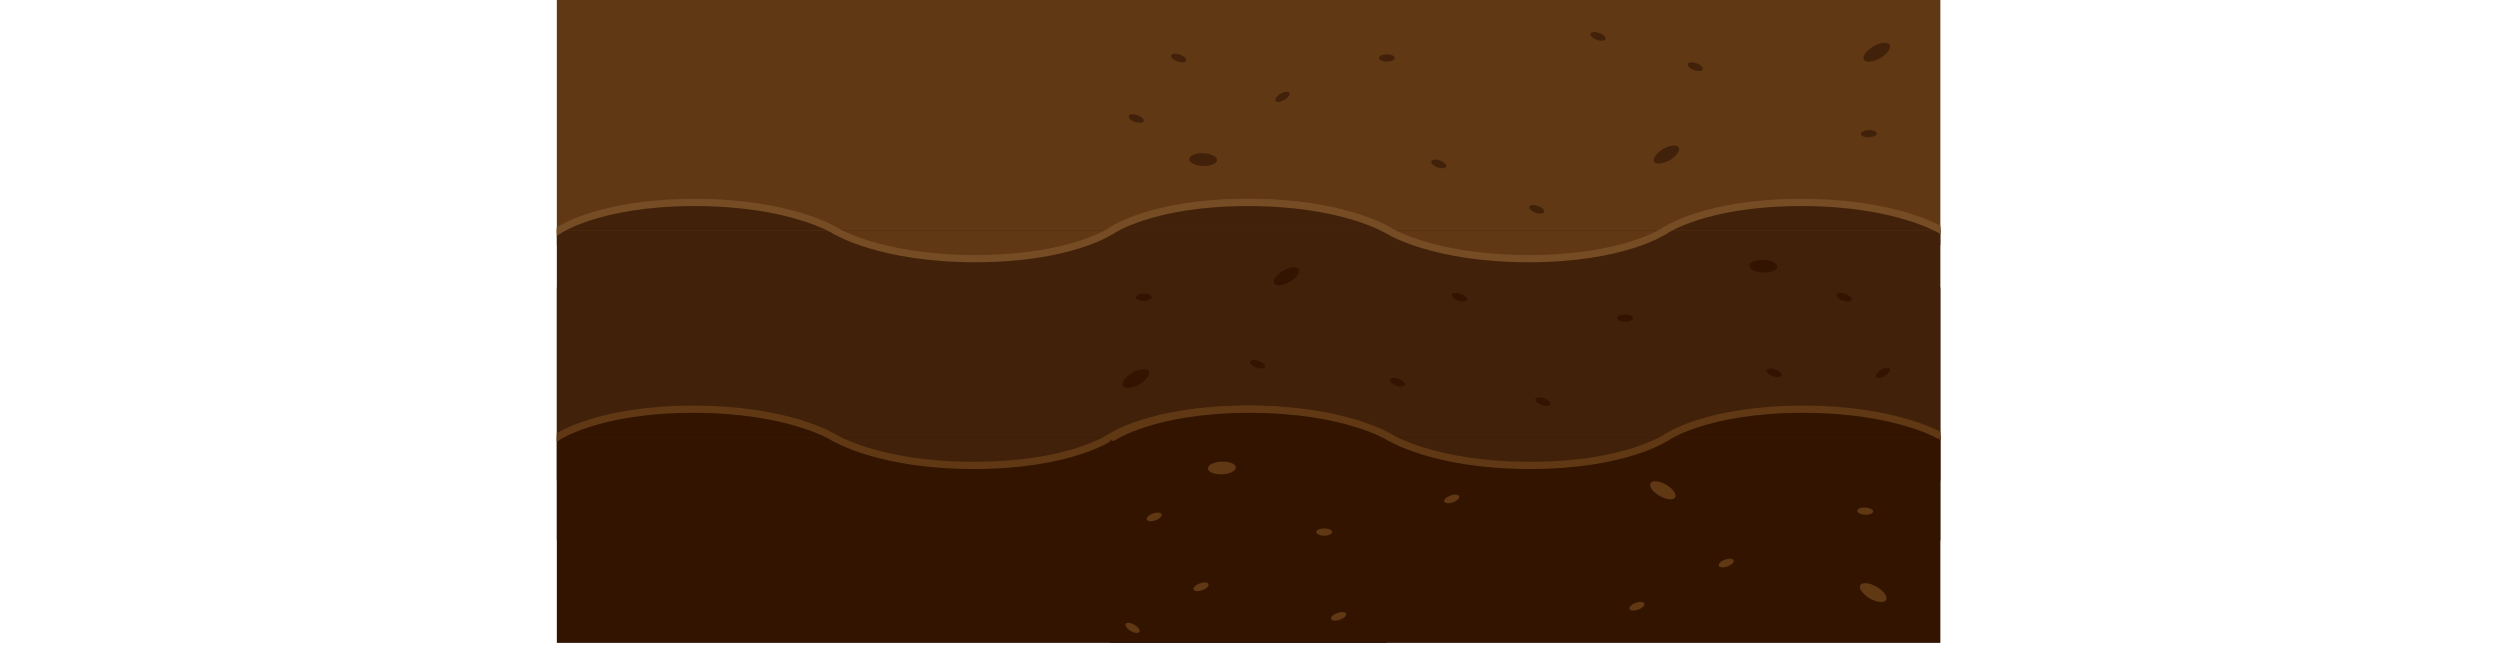 <svg xmlns="http://www.w3.org/2000/svg" xmlns:xlink="http://www.w3.org/1999/xlink" viewBox="0 0 3470 922"><defs><style>.cls-1{fill:none;}.cls-2,.cls-5{fill:#603813;}.cls-3{clip-path:url(#clip-path);}.cls-4,.cls-6,.cls-8{fill:#42210b;}.cls-5,.cls-6{stroke:#754c24;}.cls-5,.cls-6,.cls-8,.cls-9{stroke-linecap:round;stroke-linejoin:round;stroke-width:10px;}.cls-7,.cls-9{fill:#321400;}.cls-8,.cls-9{stroke:#603813;}</style><clipPath id="clip-path" transform="translate(773 -158)"><rect class="cls-1" width="1920" height="1050" transform="translate(1920 1050) rotate(-180)"/></clipPath></defs><g id="Ebene_2" data-name="Ebene 2"><g id="Soil_Moisture" data-name="Soil Moisture"><rect class="cls-2" y="158" width="1920" height="340" transform="translate(2693 498) rotate(-180)"/><g class="cls-3"><rect class="cls-4" x="766" y="478" width="1924" height="430" transform="translate(4229 1228) rotate(-180)"/><path class="cls-5" d="M1922,478s61.87,39,194.72,39S2306,478,2306,478" transform="translate(773 -158)"/><path class="cls-5" d="M1154,478s61.88,39,194.73,39S1538,478,1538,478" transform="translate(773 -158)"/><path class="cls-6" d="M2306,478s56.42-39,189.27-39S2690,478,2690,478" transform="translate(773 -158)"/><path class="cls-6" d="M1538,478s56.41-39,189.26-39S1922,478,1922,478" transform="translate(773 -158)"/><path class="cls-6" d="M770,478s56.42-39,189.27-39S1154,478,1154,478" transform="translate(773 -158)"/><rect class="cls-4" x="770" y="557" width="1920" height="268" transform="translate(4233 1224) rotate(-180)"/><rect class="cls-4" x="-770" y="478" width="1924" height="430" transform="translate(1157 1228) rotate(-180)"/><path class="cls-5" d="M386,478s61.87,39,194.72,39S770,478,770,478" transform="translate(773 -158)"/><path class="cls-5" d="M-382,478s61.88,39,194.73,39S2,478,2,478" transform="translate(773 -158)"/><path class="cls-6" d="M770,478s56.42-39,189.27-39S1154,478,1154,478" transform="translate(773 -158)"/><path class="cls-6" d="M2,478s56.41-39,189.26-39S386,478,386,478" transform="translate(773 -158)"/><path class="cls-6" d="M-766,478s56.42-39,189.27-39S-382,478-382,478" transform="translate(773 -158)"/><rect class="cls-4" x="-766" y="557" width="1920" height="268" transform="translate(1161 1224) rotate(-180)"/><rect class="cls-7" x="-772" y="765" width="1924" height="315" transform="translate(1153 1687) rotate(-180)"/><path class="cls-8" d="M384,765s61.87,39,194.72,39S768,765,768,765" transform="translate(773 -158)"/><path class="cls-8" d="M-384,765s61.88,39,194.73,39S0,765,0,765" transform="translate(773 -158)"/><path class="cls-9" d="M768,765s56.42-39,189.27-39S1152,765,1152,765" transform="translate(773 -158)"/><path class="cls-9" d="M0,765s56.41-39,189.26-39S384,765,384,765" transform="translate(773 -158)"/><path class="cls-9" d="M-768,765s56.42-39,189.27-39S-384,765-384,765" transform="translate(773 -158)"/><rect class="cls-7" x="768" y="765" width="1924" height="315" transform="translate(4233 1687) rotate(-180)"/><path class="cls-8" d="M1924,765s61.87,39,194.72,39S2308,765,2308,765" transform="translate(773 -158)"/><path class="cls-8" d="M1156,765s61.88,39,194.73,39S1540,765,1540,765" transform="translate(773 -158)"/><path class="cls-9" d="M2308,765s56.42-39,189.27-39S2692,765,2692,765" transform="translate(773 -158)"/><path class="cls-9" d="M1540,765s56.41-39,189.26-39S1924,765,1924,765" transform="translate(773 -158)"/><path class="cls-9" d="M772,765s56.42-39,189.27-39S1156,765,1156,765" transform="translate(773 -158)"/><ellipse class="cls-4" cx="1832" cy="230.5" rx="20.6" ry="9.4" transform="translate(903.19 788.88) rotate(-30)"/><ellipse class="cls-4" cx="1007" cy="292.5" rx="11.02" ry="5.03" transform="translate(761.66 384.69) rotate(-30)"/><ellipse class="cls-4" cx="1540" cy="372.5" rx="19.73" ry="9.01" transform="translate(793.07 661.91) rotate(-30)"/><ellipse class="cls-4" cx="1925" cy="80.5" rx="11.02" ry="5.03"/><ellipse class="cls-4" cx="897" cy="379.5" rx="8.86" ry="19.41" transform="translate(1255.71 1102.97) rotate(-87.76)"/><ellipse class="cls-4" cx="1445" cy="208.5" rx="5.03" ry="11.02" transform="translate(1537.77 1342.31) rotate(-70.44)"/><ellipse class="cls-4" cx="1360" cy="448.5" rx="5.03" ry="11.02" transform="translate(1255.07 1421.87) rotate(-70.44)"/><ellipse class="cls-4" cx="863" cy="238.5" rx="5.03" ry="11.02" transform="translate(1122.34 813.85) rotate(-70.44)"/><ellipse class="cls-4" cx="1821" cy="343.5" rx="11.02" ry="5.03" transform="translate(760.16 -81.05) rotate(-2.41)"/><ellipse class="cls-4" cx="1580" cy="250.5" rx="5.03" ry="11.02" transform="translate(1587.99 1497.46) rotate(-70.44)"/><ellipse class="cls-4" cx="1224" cy="385.5" rx="5.03" ry="11.02" transform="translate(1223.97 1251.81) rotate(-70.44)"/><ellipse class="cls-4" cx="804" cy="322.5" rx="5.03" ry="11.02" transform="translate(1003.94 814.14) rotate(-70.44)"/><ellipse class="cls-7" cx="803.58" cy="683.5" rx="20.6" ry="9.4" transform="translate(538.91 335.36) rotate(-30)"/><ellipse class="cls-7" cx="1840.58" cy="675.5" rx="11.02" ry="5.03" transform="translate(681.84 852.79) rotate(-30)"/><ellipse class="cls-7" cx="1012.58" cy="541.5" rx="19.73" ry="9.01" transform="translate(637.91 420.84) rotate(-30)"/><ellipse class="cls-7" cx="2255.58" cy="441.5" rx="11.02" ry="5.03"/><ellipse class="cls-7" cx="1674.58" cy="527.5" rx="8.86" ry="19.41" transform="translate(1855 2022.17) rotate(-87.76)"/><ellipse class="cls-7" cx="1116.58" cy="644.5" rx="5.03" ry="11.02" transform="translate(908.46 1322.88) rotate(-70.44)"/><ellipse class="cls-7" cx="1241.58" cy="742.5" rx="5.03" ry="11.02" transform="translate(899.26 1505.85) rotate(-70.44)"/><ellipse class="cls-7" cx="1689.58" cy="675.5" rx="5.03" ry="11.02" transform="translate(1260.41 1883.43) rotate(-70.44)"/><ellipse class="cls-7" cx="814.58" cy="570.5" rx="11.02" ry="5.03" transform="translate(749.71 -123.21) rotate(-2.41)"/><ellipse class="cls-7" cx="972.58" cy="663.5" rx="5.03" ry="11.02" transform="translate(794.76 1199.83) rotate(-70.44)"/><ellipse class="cls-7" cx="1252.58" cy="570.5" rx="5.03" ry="11.02" transform="translate(1068.65 1401.8) rotate(-70.44)"/><ellipse class="cls-7" cx="1786.58" cy="570.5" rx="5.03" ry="11.02" transform="translate(1423.88 1904.99) rotate(-70.44)"/><ellipse class="cls-2" cx="1827" cy="980.5" rx="9.4" ry="20.6" transform="translate(837.36 1914.48) rotate(-60)"/><ellipse class="cls-2" cx="799" cy="1029.5" rx="5.03" ry="11.02" transform="translate(280.93 1048.7) rotate(-60)"/><ellipse class="cls-2" cx="1535" cy="838.5" rx="9.01" ry="19.73" transform="translate(814.34 1590.6) rotate(-60)"/><ellipse class="cls-2" cx="1838" cy="738.5" rx="11.02" ry="5.03"/><ellipse class="cls-2" cx="923" cy="807.5" rx="19.41" ry="8.86" transform="translate(742.13 -121.29) rotate(-2.24)"/><ellipse class="cls-2" cx="1085" cy="1013.5" rx="11.02" ry="5.03" transform="translate(496.31 263.73) rotate(-19.56)"/><ellipse class="cls-2" cx="1499" cy="999.5" rx="11.02" ry="5.03" transform="translate(524.88 401.52) rotate(-19.56)"/><ellipse class="cls-2" cx="894" cy="972.5" rx="11.02" ry="5.03" transform="translate(499.01 197.42) rotate(-19.56)"/><ellipse class="cls-2" cx="1816" cy="867.5" rx="5.03" ry="11.02" transform="translate(1645.83 2487.38) rotate(-87.59)"/><ellipse class="cls-2" cx="1623" cy="939.5" rx="11.02" ry="5.03" transform="translate(552.13 439.57) rotate(-19.56)"/><ellipse class="cls-2" cx="1242" cy="850.5" rx="11.02" ry="5.03" transform="translate(559.94 306.88) rotate(-19.56)"/><ellipse class="cls-2" cx="829" cy="875.5" rx="11.02" ry="5.03" transform="translate(527.73 170.06) rotate(-19.56)"/></g><rect class="cls-2" y="158" width="1920" height="340" transform="translate(2693 498) rotate(-180)"/><g class="cls-3"><rect class="cls-4" x="766" y="478" width="1924" height="430" transform="translate(4229 1228) rotate(-180)"/><path class="cls-5" d="M1922,478s61.87,39,194.72,39S2306,478,2306,478" transform="translate(773 -158)"/><path class="cls-5" d="M1154,478s61.88,39,194.73,39S1538,478,1538,478" transform="translate(773 -158)"/><path class="cls-6" d="M2306,478s56.42-39,189.27-39S2690,478,2690,478" transform="translate(773 -158)"/><path class="cls-6" d="M1538,478s56.41-39,189.26-39S1922,478,1922,478" transform="translate(773 -158)"/><path class="cls-6" d="M770,478s56.42-39,189.27-39S1154,478,1154,478" transform="translate(773 -158)"/><rect class="cls-4" x="770" y="557" width="1920" height="268" transform="translate(4233 1224) rotate(-180)"/><rect class="cls-4" x="-770" y="478" width="1924" height="430" transform="translate(1157 1228) rotate(-180)"/><path class="cls-5" d="M386,478s61.87,39,194.72,39S770,478,770,478" transform="translate(773 -158)"/><path class="cls-5" d="M-382,478s61.88,39,194.73,39S2,478,2,478" transform="translate(773 -158)"/><path class="cls-6" d="M770,478s56.42-39,189.27-39S1154,478,1154,478" transform="translate(773 -158)"/><path class="cls-6" d="M2,478s56.41-39,189.26-39S386,478,386,478" transform="translate(773 -158)"/><path class="cls-6" d="M-766,478s56.42-39,189.27-39S-382,478-382,478" transform="translate(773 -158)"/><rect class="cls-4" x="-766" y="557" width="1920" height="268" transform="translate(1161 1224) rotate(-180)"/><rect class="cls-7" x="-772" y="765" width="1924" height="315" transform="translate(1153 1687) rotate(-180)"/><path class="cls-8" d="M384,765s61.87,39,194.72,39S768,765,768,765" transform="translate(773 -158)"/><path class="cls-8" d="M-384,765s61.88,39,194.73,39S0,765,0,765" transform="translate(773 -158)"/><path class="cls-9" d="M768,765s56.42-39,189.27-39S1152,765,1152,765" transform="translate(773 -158)"/><path class="cls-9" d="M0,765s56.41-39,189.26-39S384,765,384,765" transform="translate(773 -158)"/><path class="cls-9" d="M-768,765s56.42-39,189.27-39S-384,765-384,765" transform="translate(773 -158)"/><rect class="cls-7" x="768" y="765" width="1924" height="315" transform="translate(4233 1687) rotate(-180)"/><path class="cls-8" d="M1924,765s61.87,39,194.72,39S2308,765,2308,765" transform="translate(773 -158)"/><path class="cls-8" d="M1156,765s61.88,39,194.73,39S1540,765,1540,765" transform="translate(773 -158)"/><path class="cls-9" d="M2308,765s56.42-39,189.27-39S2692,765,2692,765" transform="translate(773 -158)"/><path class="cls-9" d="M1540,765s56.41-39,189.26-39S1924,765,1924,765" transform="translate(773 -158)"/><path class="cls-9" d="M772,765s56.42-39,189.27-39S1156,765,1156,765" transform="translate(773 -158)"/><ellipse class="cls-4" cx="1832" cy="230.5" rx="20.6" ry="9.4" transform="translate(903.19 788.88) rotate(-30)"/><ellipse class="cls-4" cx="1007" cy="292.5" rx="11.02" ry="5.03" transform="translate(761.66 384.69) rotate(-30)"/><ellipse class="cls-4" cx="1540" cy="372.5" rx="19.73" ry="9.01" transform="translate(793.07 661.91) rotate(-30)"/><ellipse class="cls-4" cx="1925" cy="80.5" rx="11.02" ry="5.03"/><ellipse class="cls-4" cx="897" cy="379.5" rx="8.86" ry="19.41" transform="translate(1255.71 1102.97) rotate(-87.76)"/><ellipse class="cls-4" cx="1445" cy="208.5" rx="5.03" ry="11.02" transform="translate(1537.77 1342.31) rotate(-70.44)"/><ellipse class="cls-4" cx="1360" cy="448.5" rx="5.03" ry="11.02" transform="translate(1255.07 1421.87) rotate(-70.44)"/><ellipse class="cls-4" cx="863" cy="238.5" rx="5.03" ry="11.02" transform="translate(1122.34 813.85) rotate(-70.44)"/><ellipse class="cls-4" cx="1821" cy="343.5" rx="11.02" ry="5.03" transform="translate(760.16 -81.05) rotate(-2.41)"/><ellipse class="cls-4" cx="1580" cy="250.5" rx="5.03" ry="11.02" transform="translate(1587.99 1497.46) rotate(-70.44)"/><ellipse class="cls-4" cx="1224" cy="385.5" rx="5.03" ry="11.02" transform="translate(1223.97 1251.81) rotate(-70.44)"/><ellipse class="cls-4" cx="804" cy="322.5" rx="5.03" ry="11.02" transform="translate(1003.94 814.14) rotate(-70.44)"/><ellipse class="cls-7" cx="803.58" cy="683.5" rx="20.6" ry="9.4" transform="translate(538.91 335.36) rotate(-30)"/><ellipse class="cls-7" cx="1840.58" cy="675.5" rx="11.02" ry="5.03" transform="translate(681.84 852.79) rotate(-30)"/><ellipse class="cls-7" cx="1012.58" cy="541.5" rx="19.73" ry="9.01" transform="translate(637.91 420.84) rotate(-30)"/><ellipse class="cls-7" cx="2255.58" cy="441.5" rx="11.02" ry="5.03"/><ellipse class="cls-7" cx="1674.58" cy="527.5" rx="8.86" ry="19.41" transform="translate(1855 2022.17) rotate(-87.76)"/><ellipse class="cls-7" cx="1166.58" cy="688.5" rx="5.03" ry="11.02" transform="translate(900.26 1399.26) rotate(-70.44)"/><ellipse class="cls-7" cx="1368.58" cy="715.5" rx="5.03" ry="11.02" transform="translate(1009.19 1607.56) rotate(-70.44)"/><ellipse class="cls-7" cx="1689.58" cy="675.5" rx="5.03" ry="11.02" transform="translate(1260.41 1883.43) rotate(-70.44)"/><ellipse class="cls-7" cx="814.58" cy="570.5" rx="11.02" ry="5.03" transform="translate(749.71 -123.21) rotate(-2.41)"/><ellipse class="cls-7" cx="972.58" cy="663.5" rx="5.03" ry="11.02" transform="translate(794.76 1199.83) rotate(-70.44)"/><ellipse class="cls-7" cx="1252.58" cy="570.5" rx="5.03" ry="11.02" transform="translate(1068.65 1401.8) rotate(-70.44)"/><ellipse class="cls-7" cx="1786.58" cy="570.5" rx="5.03" ry="11.02" transform="translate(1423.88 1904.99) rotate(-70.44)"/><ellipse class="cls-2" cx="1827" cy="980.5" rx="9.4" ry="20.6" transform="translate(837.36 1914.48) rotate(-60)"/><ellipse class="cls-2" cx="799" cy="1029.5" rx="5.03" ry="11.02" transform="translate(280.93 1048.7) rotate(-60)"/><ellipse class="cls-2" cx="1535" cy="838.5" rx="9.01" ry="19.73" transform="translate(814.34 1590.6) rotate(-60)"/><ellipse class="cls-2" cx="1838" cy="738.5" rx="11.02" ry="5.03"/><ellipse class="cls-2" cx="923" cy="807.5" rx="19.41" ry="8.86" transform="translate(742.13 -121.29) rotate(-2.24)"/><ellipse class="cls-2" cx="1085" cy="1013.5" rx="11.02" ry="5.03" transform="translate(496.31 263.73) rotate(-19.56)"/><ellipse class="cls-2" cx="1499" cy="999.5" rx="11.02" ry="5.03" transform="translate(524.88 401.52) rotate(-19.56)"/><ellipse class="cls-2" cx="894" cy="972.5" rx="11.02" ry="5.03" transform="translate(499.01 197.42) rotate(-19.56)"/><ellipse class="cls-2" cx="1816" cy="867.5" rx="5.03" ry="11.02" transform="translate(1645.83 2487.38) rotate(-87.59)"/><ellipse class="cls-2" cx="1623" cy="939.5" rx="11.02" ry="5.03" transform="translate(552.13 439.57) rotate(-19.56)"/><ellipse class="cls-2" cx="1242" cy="850.5" rx="11.02" ry="5.03" transform="translate(559.94 306.88) rotate(-19.56)"/><ellipse class="cls-2" cx="829" cy="875.5" rx="11.02" ry="5.03" transform="translate(527.73 170.06) rotate(-19.56)"/></g></g></g></svg>